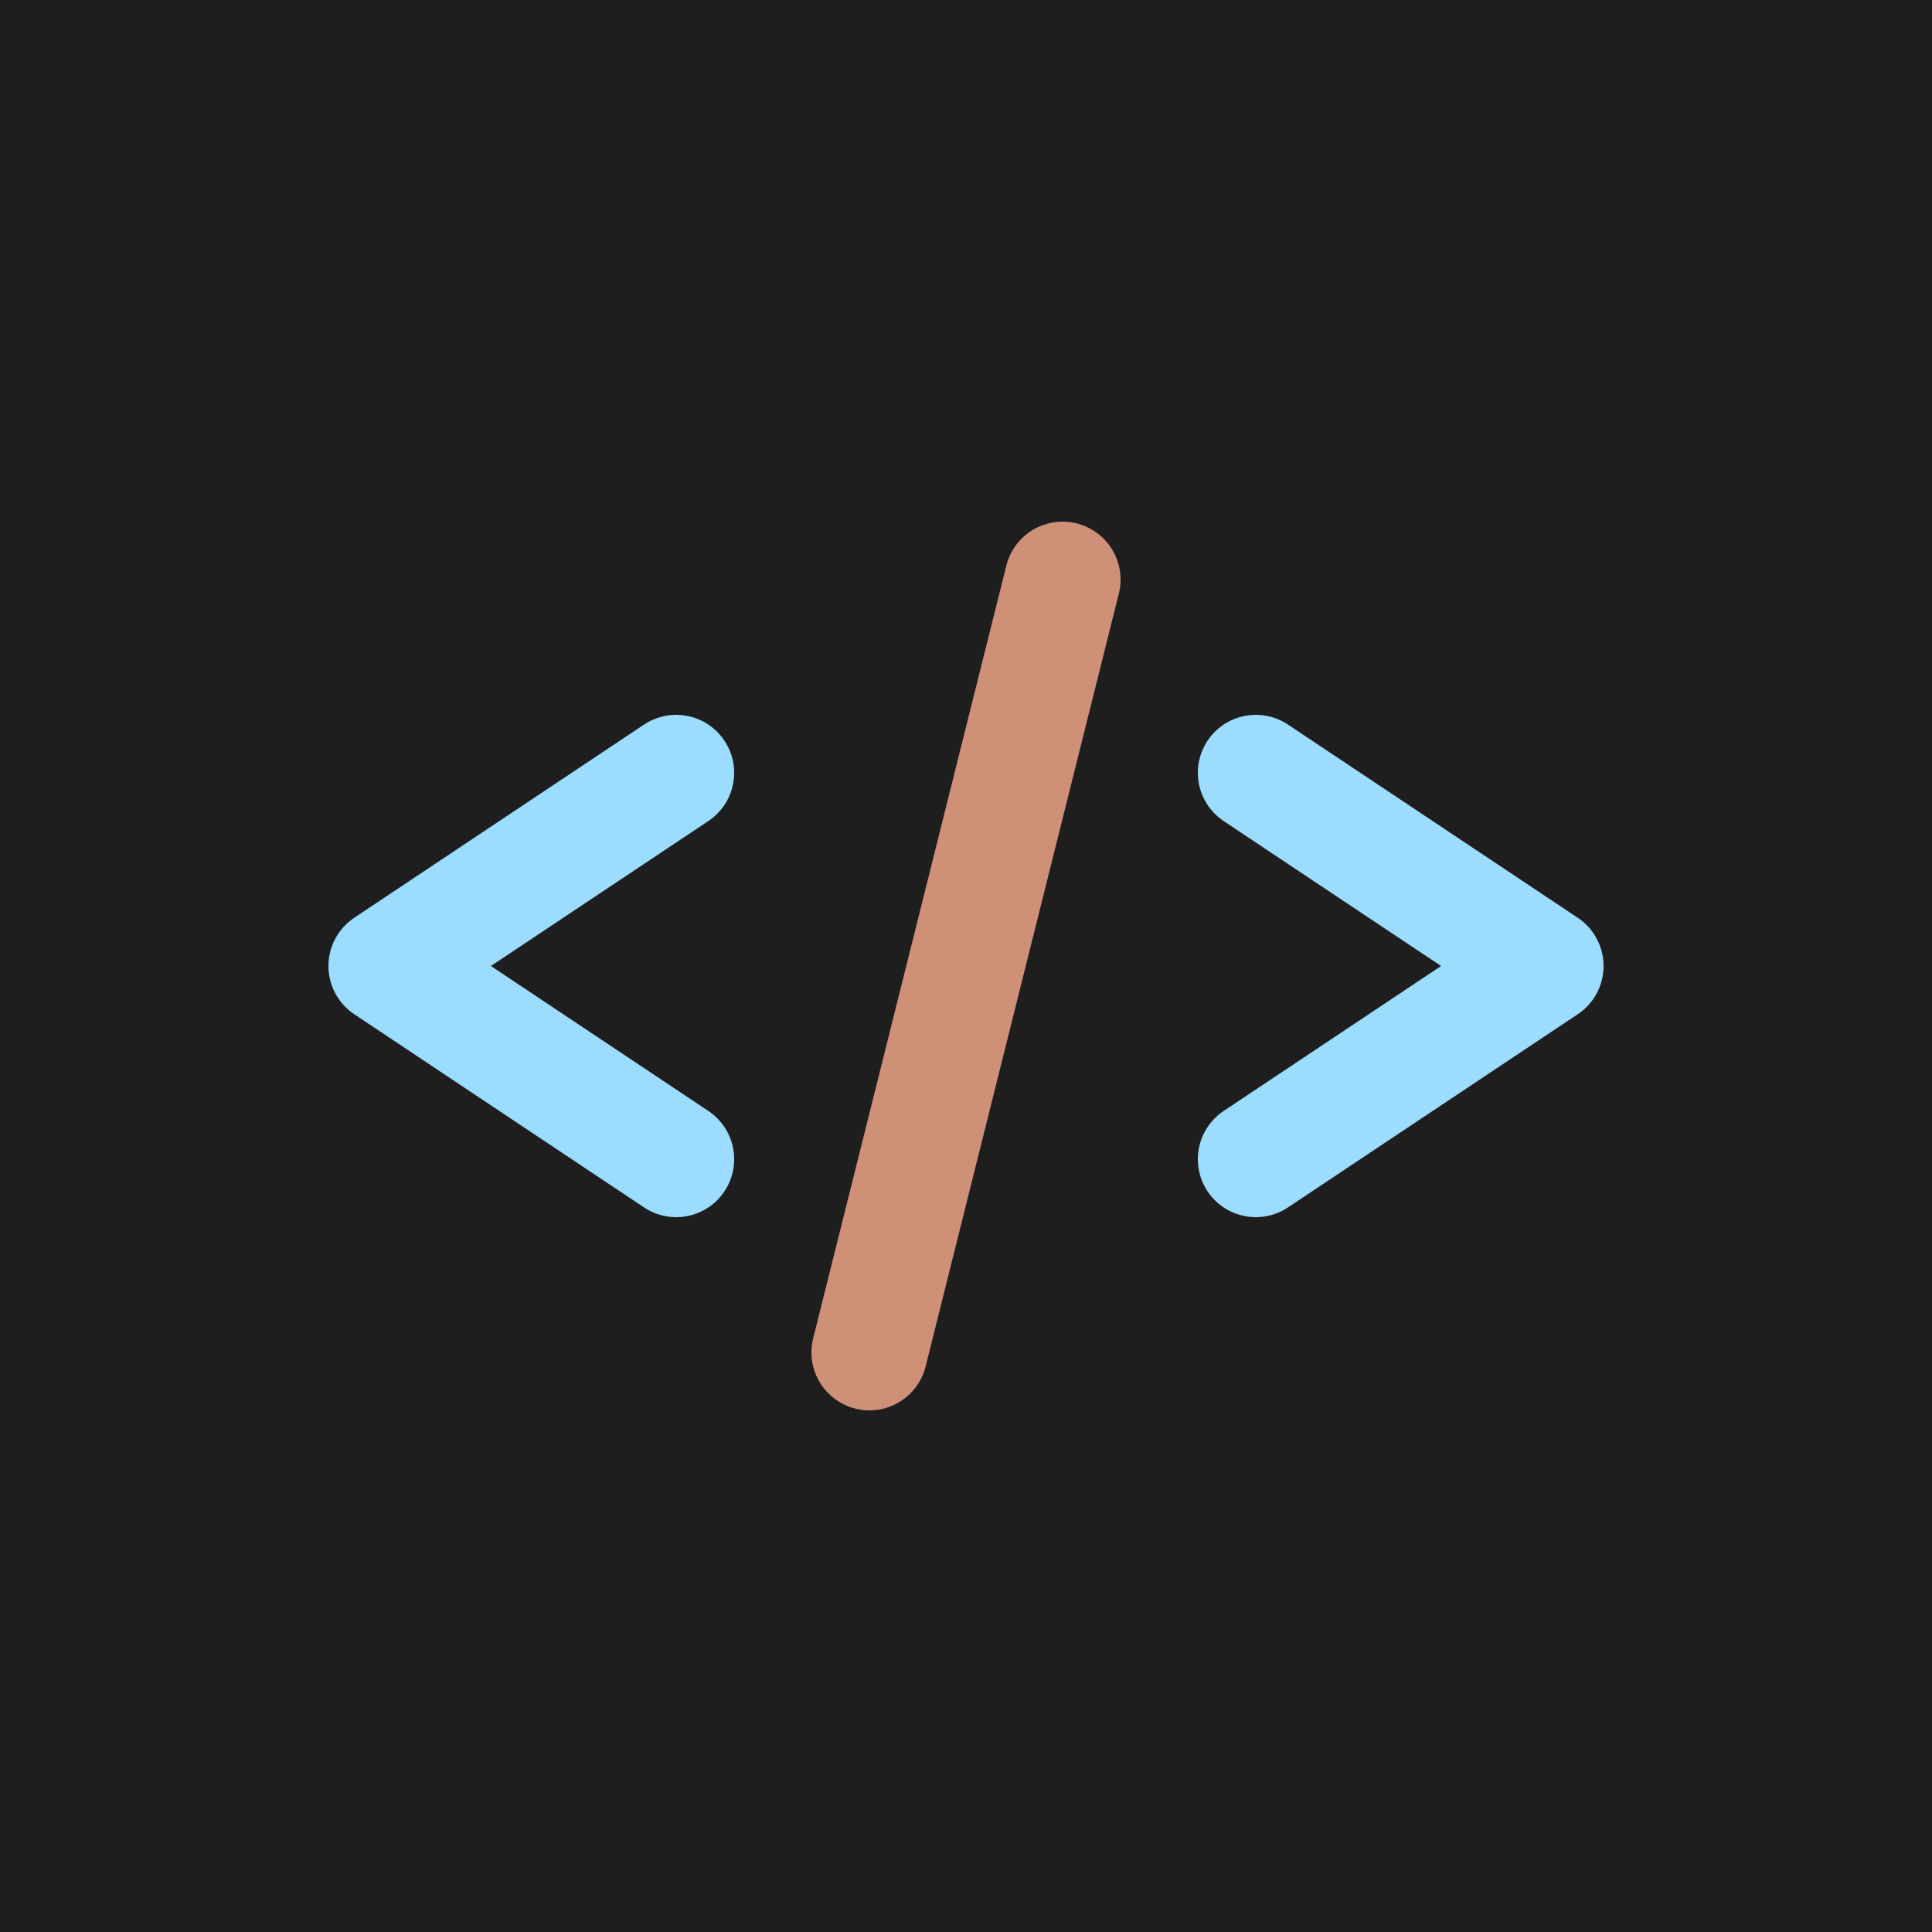 <svg viewBox="0 0 100 100" xmlns="http://www.w3.org/2000/svg"><rect width="100" height="100" fill="#1E1E1E"/><g stroke-width="6" stroke-linecap="round" stroke-linejoin="round" fill="none"><path d="M35 40 L 20 50 L 35 60" stroke="#9CDCFE"/><path d="M65 40 L 80 50 L 65 60" stroke="#9CDCFE"/><path d="M45 70 L 55 30" stroke="#CE9178"/></g></svg>